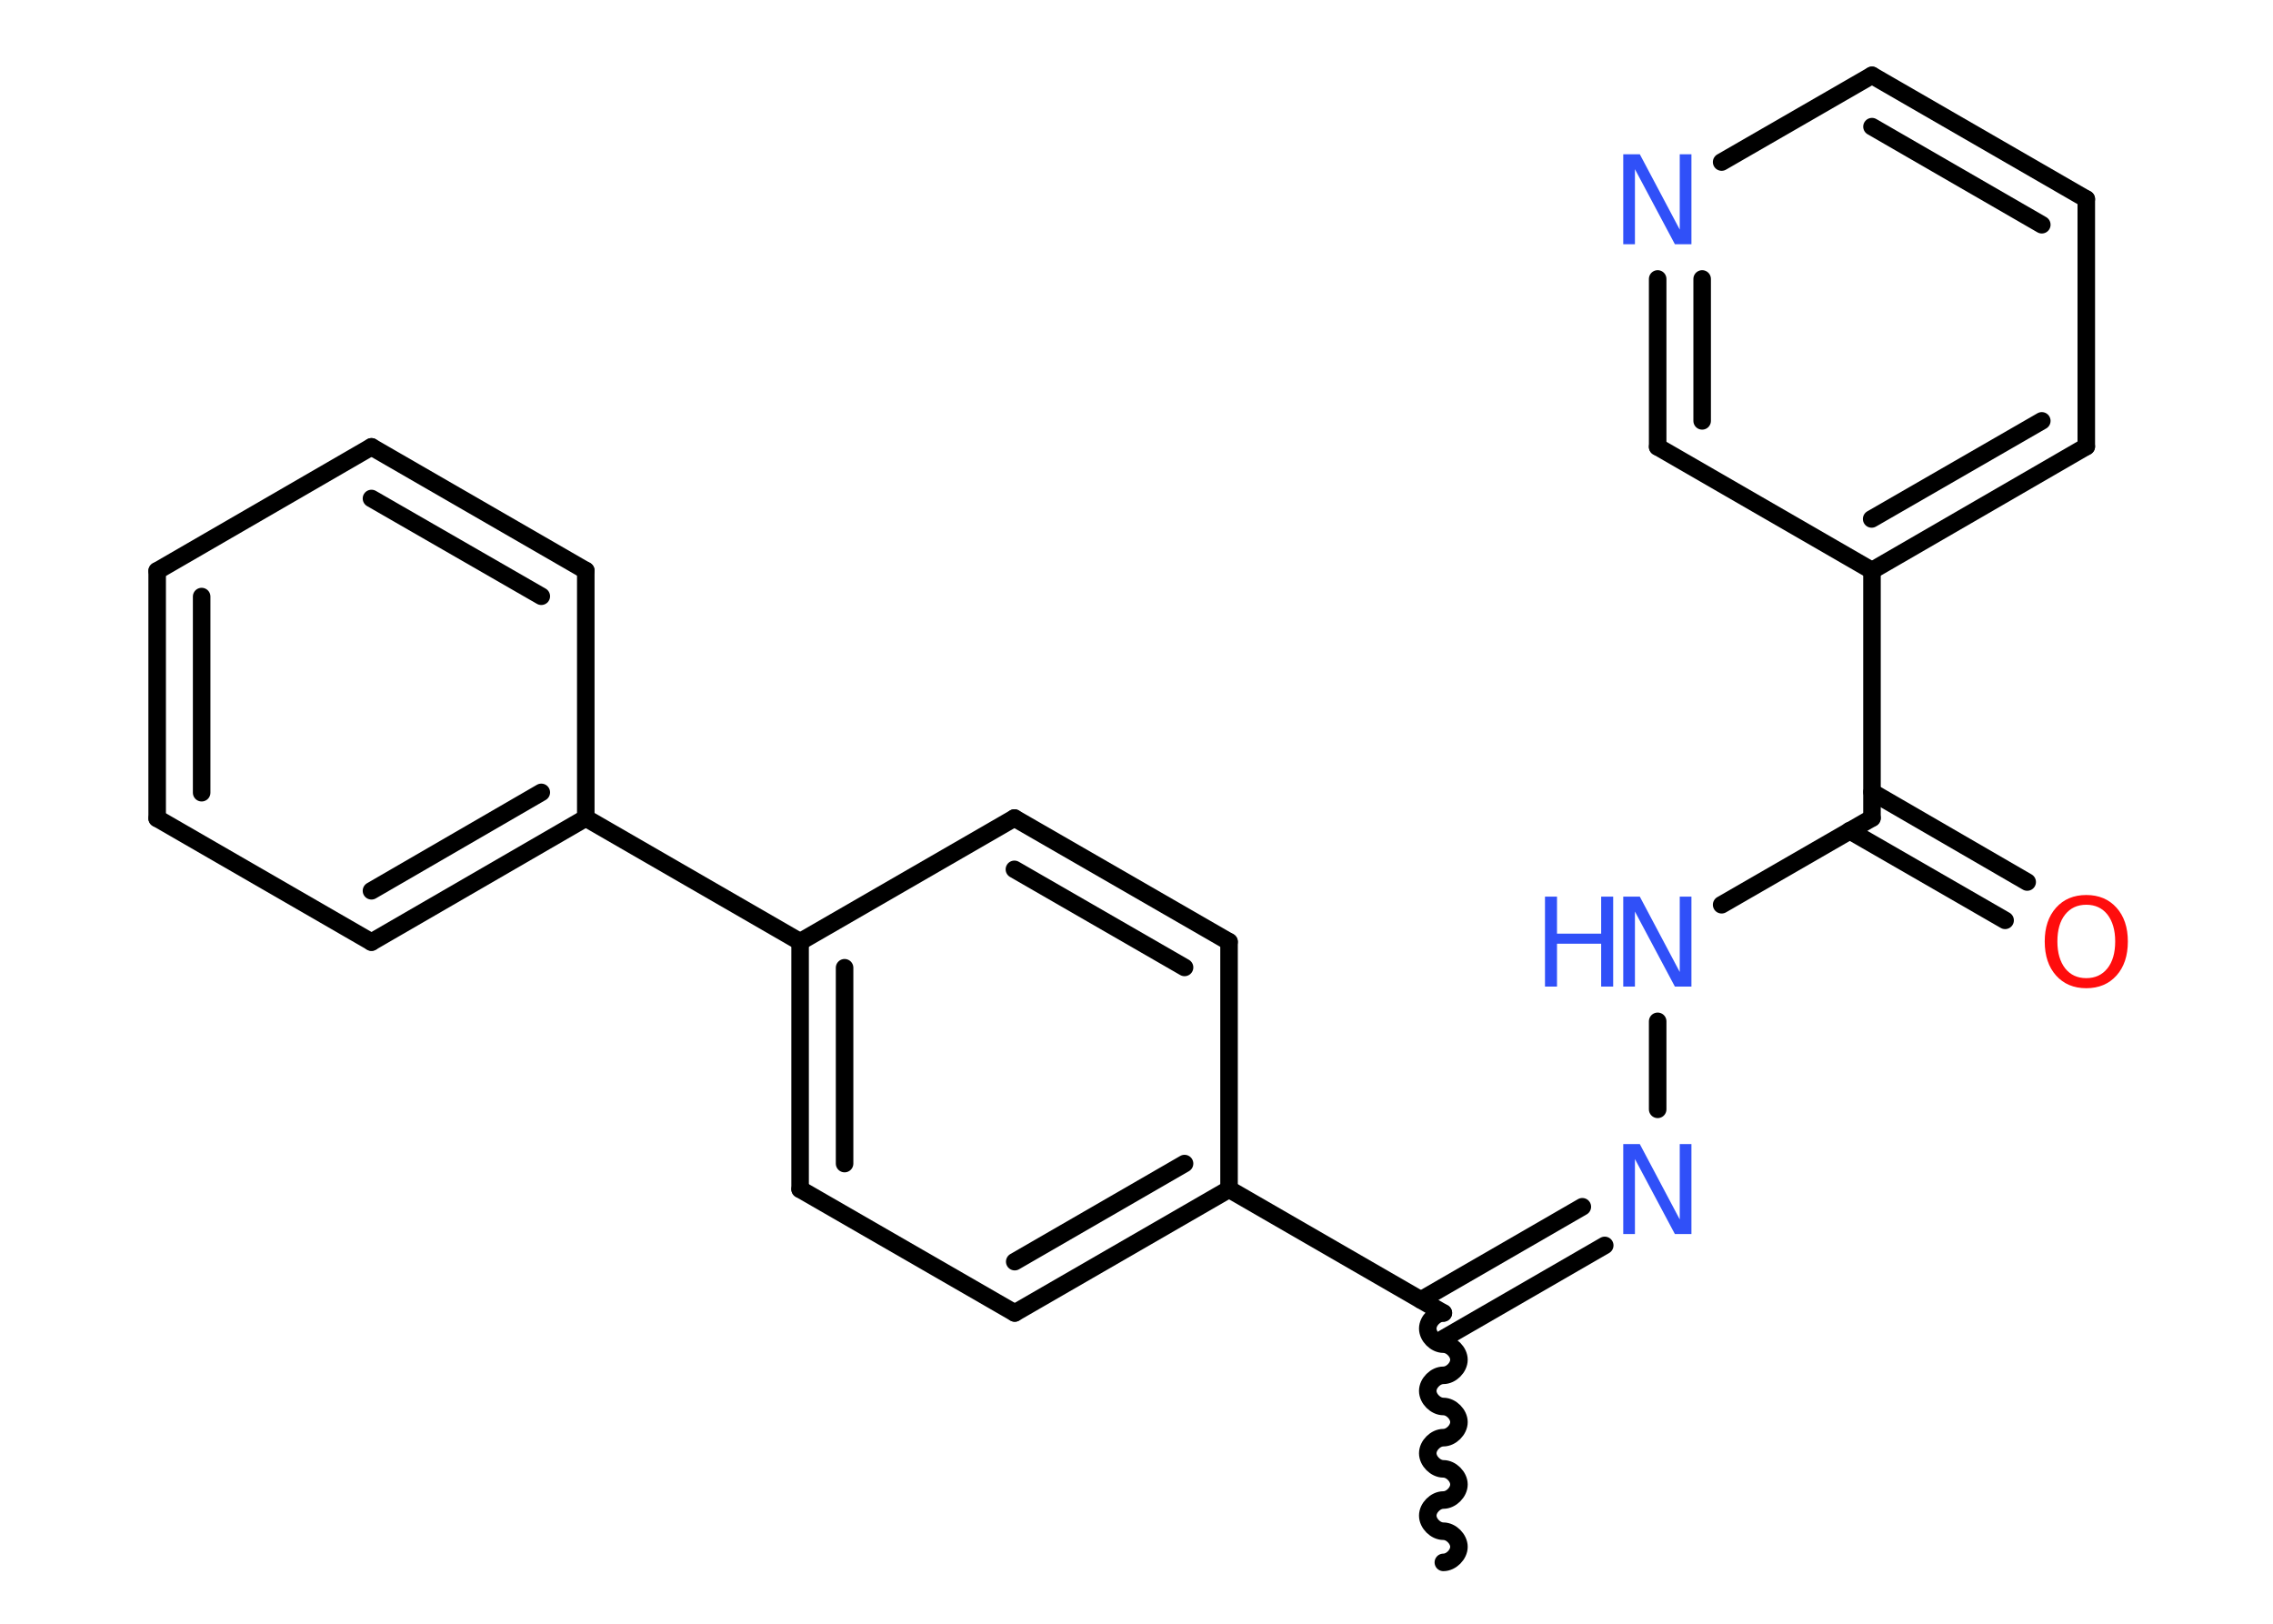 <?xml version='1.0' encoding='UTF-8'?>
<!DOCTYPE svg PUBLIC "-//W3C//DTD SVG 1.1//EN" "http://www.w3.org/Graphics/SVG/1.1/DTD/svg11.dtd">
<svg version='1.2' xmlns='http://www.w3.org/2000/svg' xmlns:xlink='http://www.w3.org/1999/xlink' width='70.0mm' height='50.0mm' viewBox='0 0 70.0 50.0'>
  <desc>Generated by the Chemistry Development Kit (http://github.com/cdk)</desc>
  <g stroke-linecap='round' stroke-linejoin='round' stroke='#000000' stroke-width='.54' fill='#3050F8'>
    <rect x='.0' y='.0' width='70.0' height='50.0' fill='#FFFFFF' stroke='none'/>
    <g id='mol1' class='mol'>
      <path id='mol1bnd1' class='bond' d='M44.45 40.43c-.24 .0 -.48 .24 -.48 .48c.0 .24 .24 .48 .48 .48c.24 -.0 .48 .24 .48 .48c.0 .24 -.24 .48 -.48 .48c-.24 .0 -.48 .24 -.48 .48c.0 .24 .24 .48 .48 .48c.24 -.0 .48 .24 .48 .48c.0 .24 -.24 .48 -.48 .48c-.24 .0 -.48 .24 -.48 .48c.0 .24 .24 .48 .48 .48c.24 -.0 .48 .24 .48 .48c.0 .24 -.24 .48 -.48 .48c-.24 .0 -.48 .24 -.48 .48c.0 .24 .24 .48 .48 .48c.24 -.0 .48 .24 .48 .48c.0 .24 -.24 .48 -.48 .48' fill='none' stroke='#000000' stroke-width='.54'/>
      <g id='mol1bnd2' class='bond'>
        <line x1='43.76' y1='40.03' x2='48.73' y2='37.16'/>
        <line x1='44.45' y1='41.22' x2='49.42' y2='38.35'/>
      </g>
      <line id='mol1bnd3' class='bond' x1='51.05' y1='34.16' x2='51.05' y2='31.45'/>
      <line id='mol1bnd4' class='bond' x1='53.02' y1='27.86' x2='57.65' y2='25.19'/>
      <g id='mol1bnd5' class='bond'>
        <line x1='57.65' y1='24.39' x2='62.43' y2='27.16'/>
        <line x1='56.96' y1='25.58' x2='61.75' y2='28.34'/>
      </g>
      <line id='mol1bnd6' class='bond' x1='57.65' y1='25.19' x2='57.65' y2='17.57'/>
      <g id='mol1bnd7' class='bond'>
        <line x1='57.65' y1='17.57' x2='64.25' y2='13.75'/>
        <line x1='57.64' y1='15.98' x2='62.88' y2='12.96'/>
      </g>
      <line id='mol1bnd8' class='bond' x1='64.25' y1='13.75' x2='64.25' y2='6.13'/>
      <g id='mol1bnd9' class='bond'>
        <line x1='64.25' y1='6.13' x2='57.65' y2='2.32'/>
        <line x1='62.88' y1='6.92' x2='57.65' y2='3.9'/>
      </g>
      <line id='mol1bnd10' class='bond' x1='57.65' y1='2.32' x2='53.02' y2='4.99'/>
      <g id='mol1bnd11' class='bond'>
        <line x1='51.05' y1='8.59' x2='51.05' y2='13.76'/>
        <line x1='52.42' y1='8.59' x2='52.42' y2='12.96'/>
      </g>
      <line id='mol1bnd12' class='bond' x1='57.65' y1='17.57' x2='51.05' y2='13.76'/>
      <line id='mol1bnd13' class='bond' x1='44.45' y1='40.43' x2='37.85' y2='36.62'/>
      <g id='mol1bnd14' class='bond'>
        <line x1='31.25' y1='40.43' x2='37.85' y2='36.62'/>
        <line x1='31.25' y1='38.85' x2='36.48' y2='35.83'/>
      </g>
      <line id='mol1bnd15' class='bond' x1='31.25' y1='40.43' x2='24.64' y2='36.62'/>
      <g id='mol1bnd16' class='bond'>
        <line x1='24.64' y1='29.0' x2='24.64' y2='36.62'/>
        <line x1='26.01' y1='29.8' x2='26.01' y2='35.83'/>
      </g>
      <line id='mol1bnd17' class='bond' x1='24.64' y1='29.0' x2='18.04' y2='25.19'/>
      <g id='mol1bnd18' class='bond'>
        <line x1='11.44' y1='29.01' x2='18.04' y2='25.19'/>
        <line x1='11.44' y1='27.43' x2='16.67' y2='24.4'/>
      </g>
      <line id='mol1bnd19' class='bond' x1='11.44' y1='29.01' x2='4.84' y2='25.2'/>
      <g id='mol1bnd20' class='bond'>
        <line x1='4.84' y1='17.58' x2='4.84' y2='25.2'/>
        <line x1='6.21' y1='18.37' x2='6.21' y2='24.41'/>
      </g>
      <line id='mol1bnd21' class='bond' x1='4.84' y1='17.58' x2='11.44' y2='13.76'/>
      <g id='mol1bnd22' class='bond'>
        <line x1='18.04' y1='17.57' x2='11.44' y2='13.76'/>
        <line x1='16.67' y1='18.36' x2='11.44' y2='15.35'/>
      </g>
      <line id='mol1bnd23' class='bond' x1='18.04' y1='25.19' x2='18.04' y2='17.57'/>
      <line id='mol1bnd24' class='bond' x1='24.64' y1='29.0' x2='31.24' y2='25.19'/>
      <g id='mol1bnd25' class='bond'>
        <line x1='37.85' y1='29.0' x2='31.24' y2='25.19'/>
        <line x1='36.48' y1='29.79' x2='31.24' y2='26.77'/>
      </g>
      <line id='mol1bnd26' class='bond' x1='37.85' y1='36.62' x2='37.85' y2='29.0'/>
      <path id='mol1atm3' class='atom' d='M50.0 35.23h.5l1.23 2.32v-2.32h.36v2.77h-.51l-1.23 -2.31v2.31h-.36v-2.77z' stroke='none'/>
      <g id='mol1atm4' class='atom'>
        <path d='M50.0 27.61h.5l1.23 2.32v-2.32h.36v2.77h-.51l-1.23 -2.31v2.31h-.36v-2.77z' stroke='none'/>
        <path d='M47.58 27.61h.37v1.14h1.36v-1.14h.37v2.77h-.37v-1.32h-1.36v1.32h-.37v-2.77z' stroke='none'/>
      </g>
      <path id='mol1atm6' class='atom' d='M64.25 27.86q-.41 .0 -.65 .3q-.24 .3 -.24 .83q.0 .52 .24 .83q.24 .3 .65 .3q.41 .0 .65 -.3q.24 -.3 .24 -.83q.0 -.52 -.24 -.83q-.24 -.3 -.65 -.3zM64.25 27.56q.58 .0 .93 .39q.35 .39 .35 1.04q.0 .66 -.35 1.05q-.35 .39 -.93 .39q-.58 .0 -.93 -.39q-.35 -.39 -.35 -1.05q.0 -.65 .35 -1.04q.35 -.39 .93 -.39z' stroke='none' fill='#FF0D0D'/>
      <path id='mol1atm11' class='atom' d='M50.0 4.75h.5l1.23 2.32v-2.32h.36v2.77h-.51l-1.23 -2.31v2.31h-.36v-2.77z' stroke='none'/>
    </g>
  </g>
</svg>
